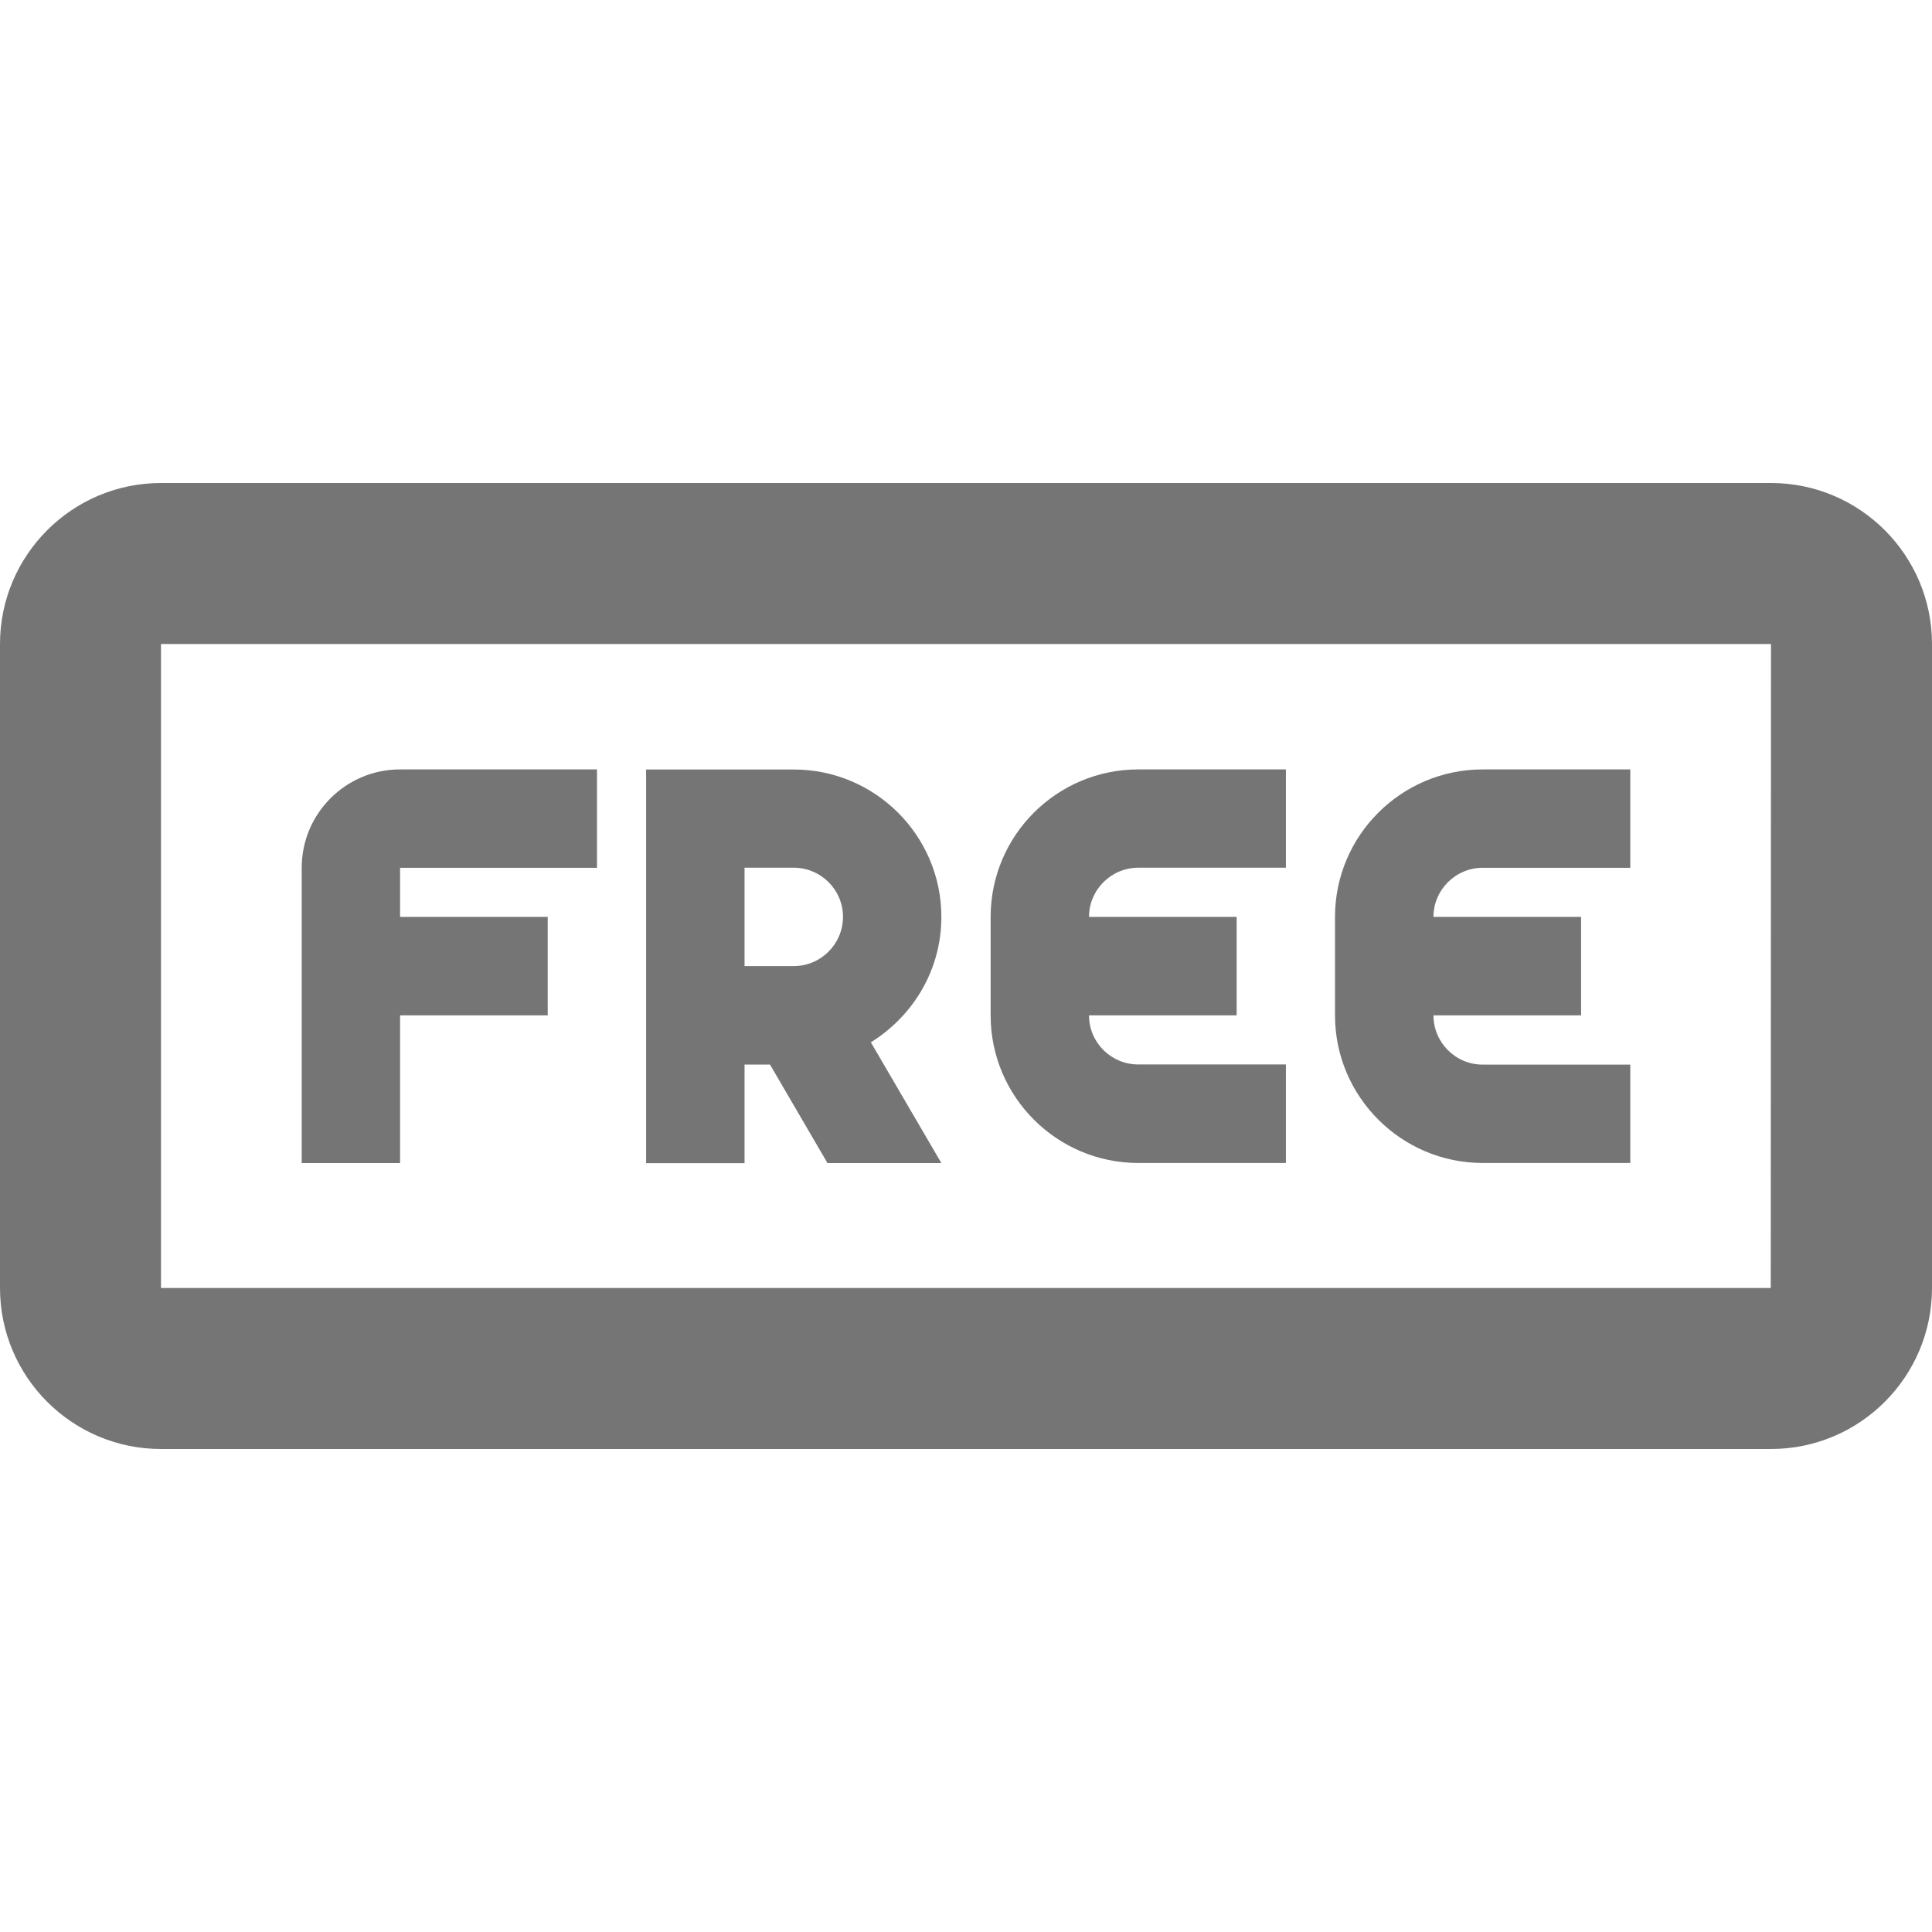 <?xml version="1.0" encoding="iso-8859-1"?>
<!-- Generator: Adobe Illustrator 16.0.0, SVG Export Plug-In . SVG Version: 6.00 Build 0)  -->
<!DOCTYPE svg PUBLIC "-//W3C//DTD SVG 1.1//EN" "http://www.w3.org/Graphics/SVG/1.1/DTD/svg11.dtd">
<svg version="1.1" xmlns="http://www.w3.org/2000/svg" xmlns:xlink="http://www.w3.org/1999/xlink" x="0px" y="0px" width="24px"
	 height="24px" viewBox="0 0 24 24" style="enable-background:new 0 0 24 24;" xml:space="preserve">
<g id="Frame_-_24px">
	<rect style="fill:none;" width="24" height="24"/>
</g>
<g id="Line_Icons">
	<g>
		<path style="fill:#757575;" d="M4.97,12.613h1.834V11.39H4.97v-0.61h2.446V9.558H4.97c-0.674,0-1.222,0.547-1.222,1.222v3.668
			H4.97V12.613z"/>
		<path style="fill:#757575;" d="M14.14,14.447h1.834v-1.224H14.14c-0.337,0-0.612-0.272-0.612-0.61h1.834V11.39h-1.834
			c0-0.336,0.275-0.611,0.612-0.611h1.834V9.558H14.14c-1.012,0-1.834,0.821-1.834,1.832v1.224
			C12.306,13.623,13.128,14.447,14.14,14.447z"/>
		<path style="fill:#757575;" d="M18.418,14.447h1.834v-1.222h-1.834c-0.336,0-0.611-0.274-0.611-0.612h1.834V11.39h-1.834
			c0-0.336,0.275-0.61,0.611-0.61h1.834V9.558h-1.834c-1.01,0-1.834,0.821-1.834,1.832v1.224
			C16.584,13.623,17.408,14.447,18.418,14.447z"/>
		<path style="fill:#757575;" d="M9.249,13.224h0.316l0.714,1.224h1.415l-0.876-1.5c0.523-0.325,0.876-0.897,0.876-1.557
			c0-1.011-0.822-1.832-1.834-1.832H8.026v4.89h1.223V13.224z M9.249,10.779H9.86c0.337,0,0.612,0.274,0.612,0.61
			c0,0.338-0.275,0.612-0.612,0.612H9.249V10.779z"/>
		<path style="fill:#757575;" d="M22,6H2C0.896,6,0,6.898,0,8v8c0,1.103,0.896,2,2,2h20c1.104,0,2-0.897,2-2V8
			C24,6.898,23.104,6,22,6z M21.997,16H2V8h20L21.997,16z"/>
	</g>
</g>
</svg>
